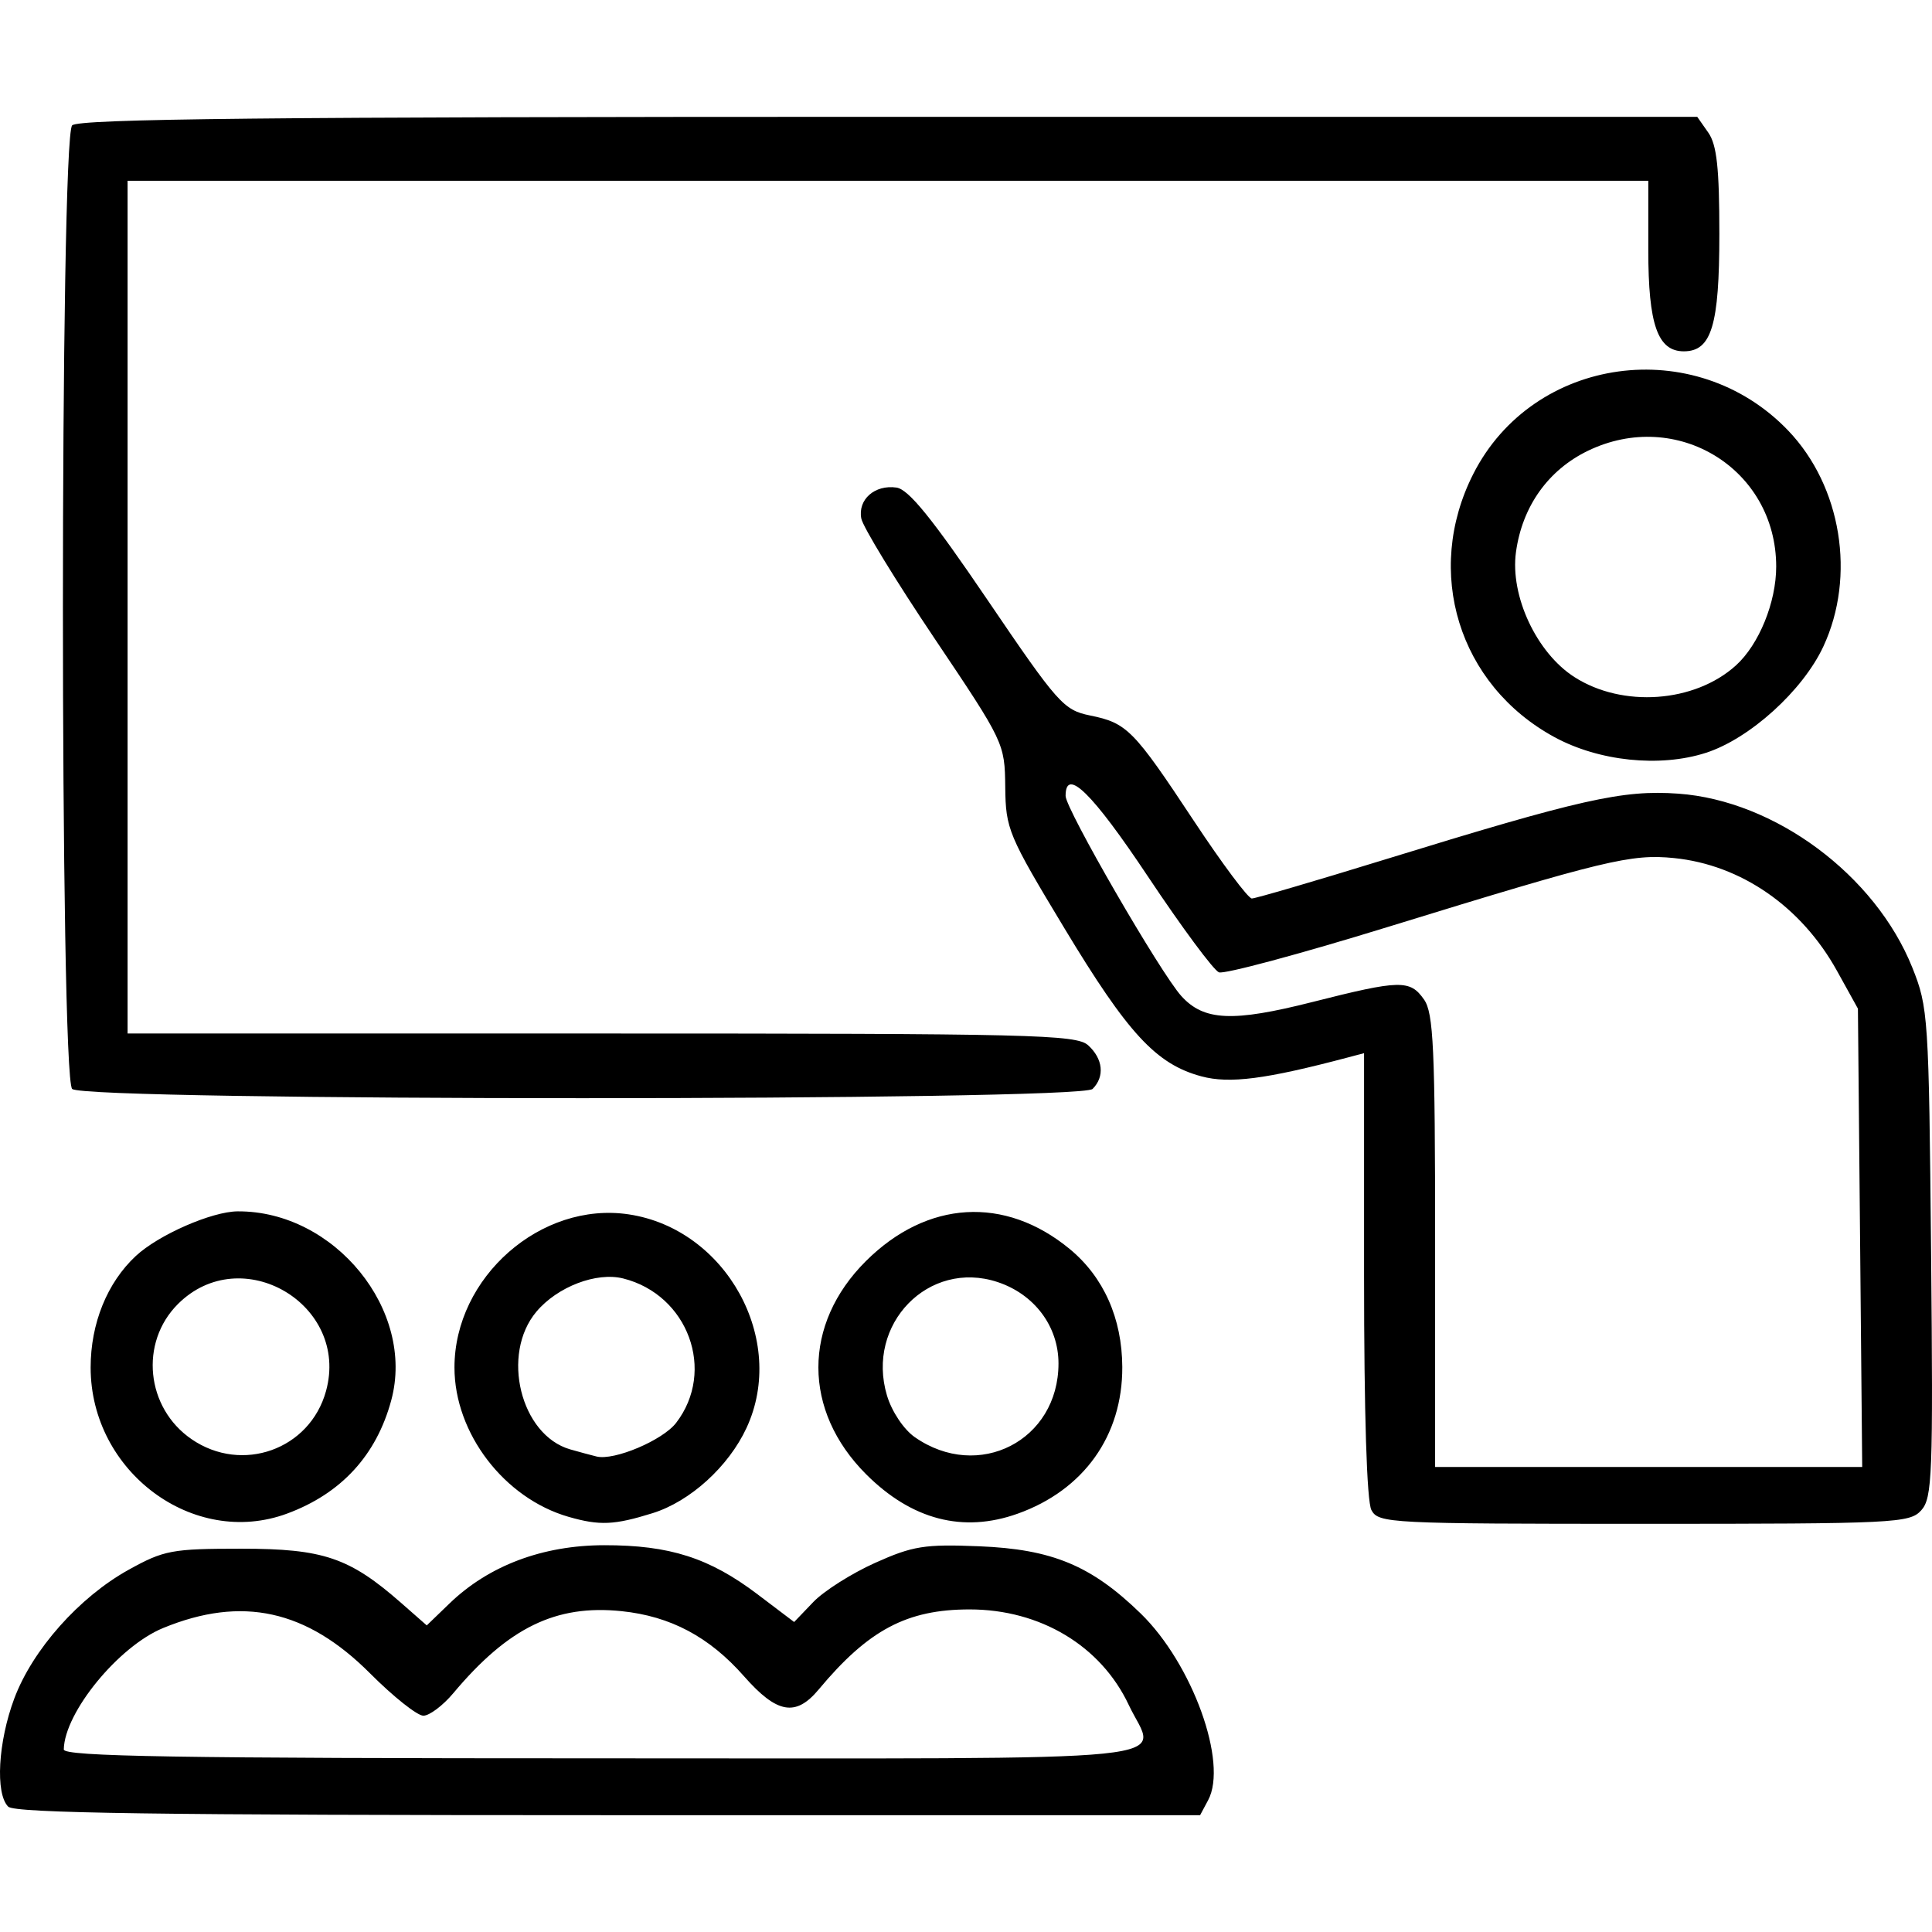 <?xml version="1.0" encoding="UTF-8" standalone="no"?>
<svg
   xmlns:dc="http://purl.org/dc/elements/1.1/"
   xmlns:cc="http://creativecommons.org/ns#"
   xmlns:rdf="http://www.w3.org/1999/02/22-rdf-syntax-ns#"
   xmlns:svg="http://www.w3.org/2000/svg"
   xmlns="http://www.w3.org/2000/svg"
   xmlns:sodipodi="http://sodipodi.sourceforge.net/DTD/sodipodi-0.dtd"
   xmlns:inkscape="http://www.inkscape.org/namespaces/inkscape"
   sodipodi:docname="training.svg"
   inkscape:version="1.0 (4035a4fb49, 2020-05-01)"
   id="svg8"
   version="1.1"
   viewBox="0 0 512 512"
   height="512"
   width="512">
  <defs
     id="defs2">
    <marker
       inkscape:stockid="Arrow2Send"
       orient="auto"
       refY="0.0"
       refX="0.0"
       id="marker21407"
       style="overflow:visible;"
       inkscape:isstock="true">
      <path
         id="path21405"
         style="fill-rule:evenodd;stroke-width:0.625;stroke-linejoin:round;stroke:#000000;stroke-opacity:1;fill:#000000;fill-opacity:1"
         d="M 8.719,4.034 L -2.207,0.016 L 8.719,-4.002 C 6.973,-1.63 6.983,1.616 8.719,4.034 z "
         transform="scale(0.3) rotate(180) translate(-2.3,0)" />
    </marker>
    <marker
       inkscape:isstock="true"
       style="overflow:visible;"
       id="Arrow1Send"
       refX="0.0"
       refY="0.0"
       orient="auto"
       inkscape:stockid="Arrow1Send">
      <path
         transform="scale(0.2) rotate(180) translate(6,0)"
         style="fill-rule:evenodd;stroke:#000000;stroke-width:1pt;stroke-opacity:1;fill:#000000;fill-opacity:1"
         d="M 0.0,0.0 L 5.0,-5.0 L -12.5,0.0 L 5.0,5.0 L 0.0,0.0 z "
         id="path21092" />
    </marker>
    <clipPath
       id="clipPath28"
       clipPathUnits="userSpaceOnUse">
      <rect
         y="472.89"
         x="110.107"
         height="86.873"
         width="91.924"
         id="rect30"
         style="fill:#000000" />
    </clipPath>
  </defs>
  <sodipodi:namedview
     inkscape:snap-global="false"
     inkscape:document-rotation="0"
     inkscape:pagecheckerboard="false"
     inkscape:window-maximized="1"
     inkscape:window-y="-6"
     inkscape:window-x="-6"
     inkscape:window-height="938"
     inkscape:window-width="1500"
     units="px"
     showgrid="true"
     inkscape:current-layer="layer1"
     inkscape:document-units="px"
     inkscape:cy="262.4885"
     inkscape:cx="339.09482"
     inkscape:zoom="0.7"
     inkscape:pageshadow="2"
     inkscape:pageopacity="0.0"
     borderopacity="1.0"
     bordercolor="#666666"
     pagecolor="#ffffff"
     id="base">
    <inkscape:grid
       spacingy="20"
       spacingx="20"
       id="grid1358"
       type="xygrid" />
  </sodipodi:namedview>
  <g
     transform="translate(0,-11.25)"
     id="layer1"
     inkscape:groupmode="layer"
     inkscape:label="Layer 1">
    <path
       id="path21575"
       d="m 320.172,488.309 c 5.303,-9.909 -4.182,-36.157 -17.876,-49.465 -13.091,-12.723 -23.438,-17.029 -42.804,-17.815 -14.471,-0.587 -17.582,-0.091 -27.591,4.401 -6.205,2.785 -13.568,7.45 -16.363,10.367 l -5.082,5.304 -9.699,-7.343 c -12.763,-9.663 -23.288,-13.033 -40.636,-13.011 -16.322,0.021 -30.586,5.392 -41,15.439 l -6.026,5.813 -6.738,-5.916 C 92.612,424.017 85.711,421.672 63.943,421.672 c -18.393,0 -20.477,0.39 -29.845,5.579 -13.108,7.261 -25.469,21.177 -30.315,34.13 -4.301,11.495 -5.069,25.19 -1.608,28.651 1.721,1.721 39.616,2.26 159.063,2.26 H 318.041 Z M 16.905,474.872 c 0.172,-9.803 14.501,-27.319 26.323,-32.179 20.918,-8.599 38.04,-4.84 54.875,12.047 6.134,6.153 12.474,11.187 14.089,11.187 1.615,0 5.191,-2.688 7.946,-5.974 14.576,-17.383 27.175,-23.526 44.573,-21.73 12.999,1.342 23.259,6.797 32.476,17.268 8.719,9.906 13.695,10.782 19.778,3.486 13.181,-15.81 23.373,-21.215 40.005,-21.215 18.718,0 34.801,9.655 42.159,25.308 7.306,15.543 20.941,14.156 -139.143,14.156 -113.265,0 -143.114,-0.491 -143.081,-2.354 z M 509.139,411.511 c 2.946,-3.255 3.176,-9.27 2.62,-68.266 -0.59,-62.561 -0.755,-65.056 -4.981,-75.59 -9.838,-24.52 -36.389,-44.243 -62.029,-46.078 -14.705,-1.052 -25.78,1.437 -77.949,17.519 -18.311,5.645 -34.085,10.263 -35.053,10.263 -0.968,0 -7.879,-9.256 -15.359,-20.568 -15.993,-24.188 -17.715,-25.937 -27.498,-27.929 -7.025,-1.431 -8.538,-3.135 -27.212,-30.651 -14.666,-21.61 -20.895,-29.295 -24.114,-29.751 -5.751,-0.815 -10.274,3.169 -9.312,8.203 0.426,2.228 9.154,16.521 19.395,31.763 18.466,27.482 18.622,27.809 18.751,39.377 0.125,11.183 0.773,12.731 15.67,37.429 16.879,27.984 24.324,36.034 36.318,39.263 7.442,2.004 17.019,0.766 38.864,-5.023 l 4.237,-1.123 v 58.722 c 0,36.877 0.725,60.077 1.949,62.365 1.874,3.501 4.673,3.643 72.211,3.643 66.577,0 70.431,-0.187 73.492,-3.569 z m -128.82,-71.339 c 0,-51.115 -0.428,-60.453 -2.932,-64.028 -3.717,-5.307 -6.313,-5.249 -29.613,0.657 -21.103,5.349 -28.732,5.003 -34.698,-1.576 -5.545,-6.115 -30.683,-49.577 -30.683,-53.049 0,-7.736 7.031,-0.848 21.862,21.415 8.926,13.399 17.376,24.802 18.778,25.34 1.402,0.538 21.433,-4.84 44.512,-11.952 57.701,-17.78 64.754,-19.479 76.091,-18.332 17.759,1.796 33.756,12.866 43.184,29.886 l 5.549,10.016 0.567,60.733 0.567,60.733 h -56.592 -56.592 z m -110.634,72.222 c 17.52,-6.252 27.805,-20.668 27.732,-38.867 -0.052,-12.894 -4.943,-23.866 -13.945,-31.287 -17.164,-14.148 -37.798,-12.919 -54.004,3.216 -16.803,16.73 -16.782,39.644 0.052,56.478 12.084,12.084 25.686,15.626 40.165,10.459 z m -27.263,-20.286 c -2.92,-2.038 -6.092,-6.788 -7.36,-11.02 -5.674,-18.938 11.036,-36.111 29.279,-30.09 9.785,3.229 16.169,11.748 16.169,21.576 0,20.442 -21.204,31.317 -38.087,19.533 z m -69.472,20.145 c 9.949,-3.103 20.133,-12.349 24.888,-22.596 10.828,-23.337 -5.374,-52.712 -31.212,-56.587 -23.264,-3.489 -46.188,16.651 -46.188,40.58 0,17.44 13.194,34.69 30.283,39.59 8.206,2.353 12.067,2.182 22.229,-0.987 z m -21.827,-16.898 c -13.19,-3.784 -18.457,-25.222 -8.966,-36.501 5.563,-6.611 15.919,-10.574 22.993,-8.798 17.225,4.323 24.622,24.507 14.026,38.273 -3.559,4.623 -16.409,10.057 -21.073,8.912 -1.554,-0.382 -4.694,-1.23 -6.979,-1.886 z m -75.048,17.014 c 14.354,-5.306 23.688,-15.461 27.616,-30.049 6.417,-23.829 -15.014,-50.19 -40.689,-50.049 -6.877,0.037 -20.998,6.223 -27.019,11.835 -7.588,7.073 -11.963,17.877 -11.963,29.543 0,27.617 27.252,47.887 52.055,38.72 z M 50.761,392.646 C 38.673,384.348 36.925,367.061 47.14,356.846 c 16.825,-16.825 45.599,0.082 39.253,23.064 -4.279,15.498 -22.251,21.922 -35.632,12.736 z M 289.55,299.829 c 3.263,-3.263 2.779,-7.985 -1.184,-11.572 -3.132,-2.834 -14.811,-3.117 -128.998,-3.117 H 33.812 V 172.149 59.158 H 235.314 436.815 v 18.413 c 0,19.716 2.485,26.784 9.416,26.784 7.335,0 9.416,-6.867 9.416,-31.073 0,-17.499 -0.672,-23.661 -2.932,-26.887 L 449.784,42.209 H 235.584 c -164.089,0 -214.729,0.529 -216.46,2.26 -3.268,3.268 -3.268,252.093 0,255.36 3.269,3.269 267.157,3.269 270.426,0 z m 162.502,-89.063 c 11.606,-3.726 25.703,-16.481 31.155,-28.188 8.673,-18.624 4.795,-42.462 -9.305,-57.206 -24.644,-25.77 -67.592,-19.854 -83.48,11.5 -13.127,25.905 -3.874,55.9 21.506,69.713 11.786,6.414 27.93,8.097 40.125,4.181 z M 417.217,190.668 c -10.018,-6.432 -17.06,-21.503 -15.469,-33.107 1.656,-12.082 8.507,-21.733 19.051,-26.838 23.562,-11.406 49.902,4.781 49.911,30.672 0.004,9.469 -4.564,20.674 -10.681,26.206 -10.939,9.892 -30.049,11.261 -42.811,3.067 z"
       style="fill:#000000;stroke-width:1.883" />
  </g>
</svg>
